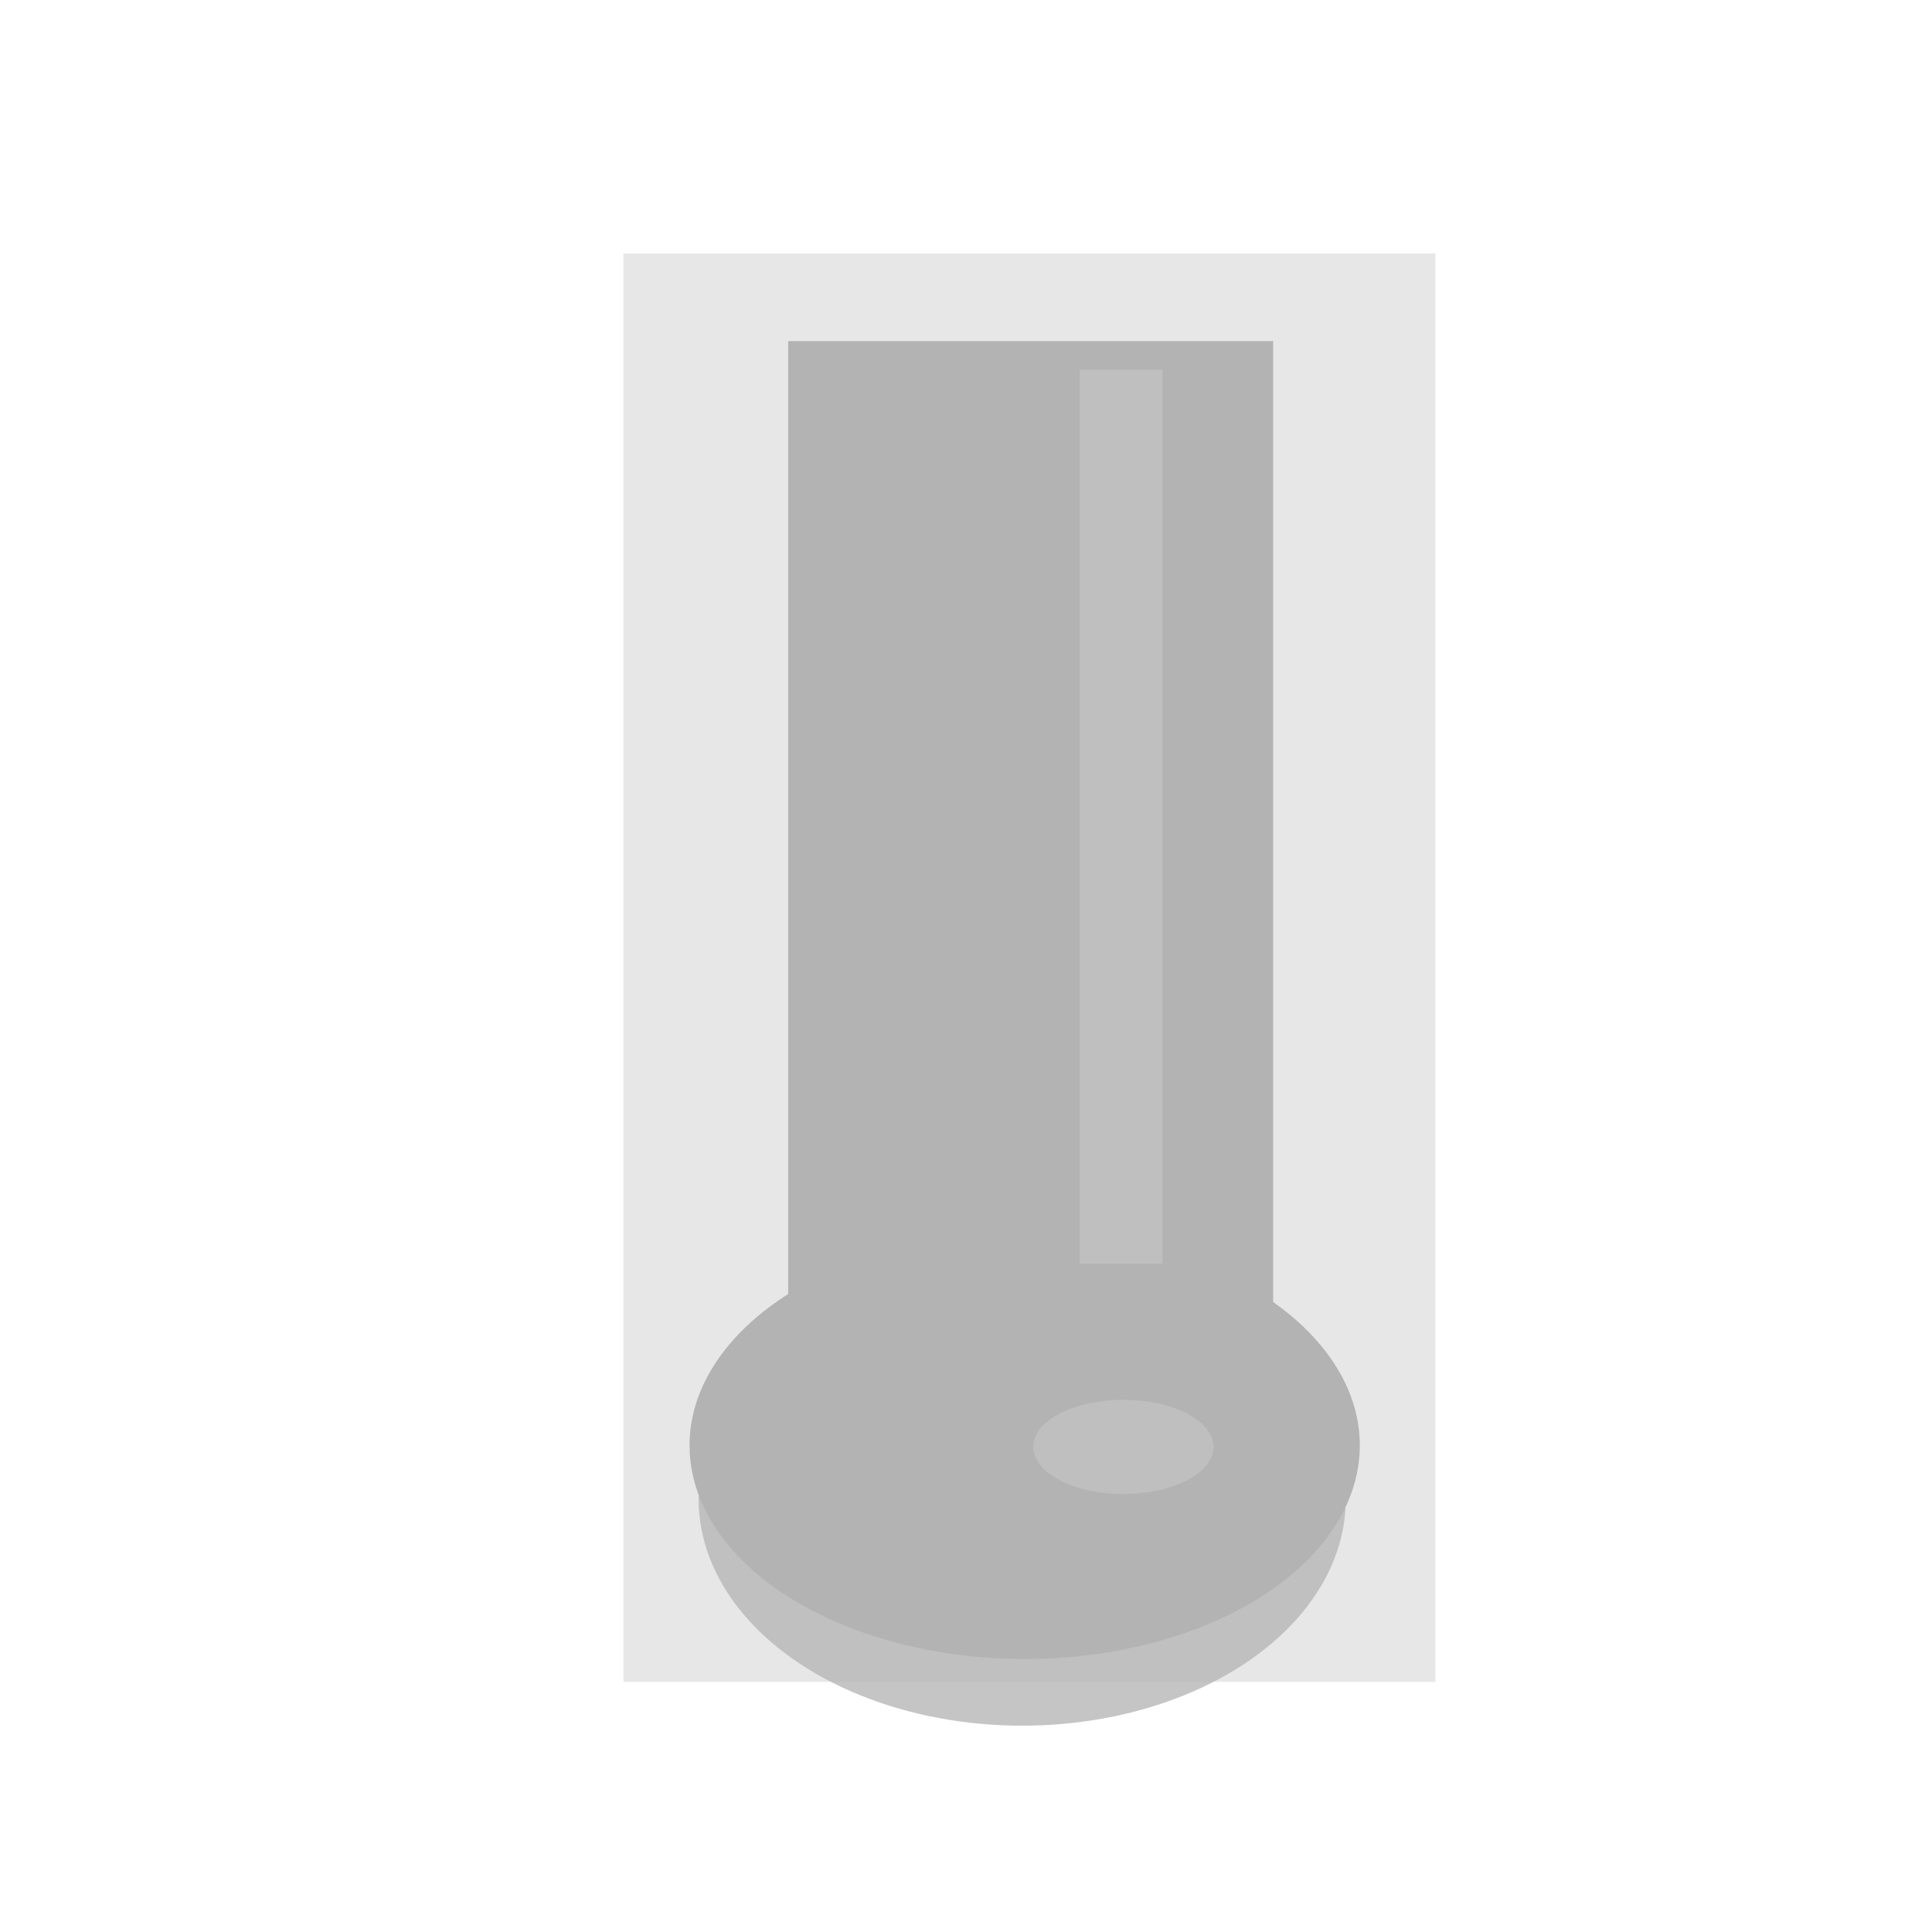 <?xml version="1.0" encoding="UTF-8" standalone="no"?>
<!-- Created with Inkscape (http://www.inkscape.org/) -->

<svg
   xmlns:dc="http://purl.org/dc/elements/1.1/"
   xmlns:cc="http://creativecommons.org/ns#"
   xmlns:rdf="http://www.w3.org/1999/02/22-rdf-syntax-ns#"
   xmlns:svg="http://www.w3.org/2000/svg"
   xmlns="http://www.w3.org/2000/svg"
   xmlns:sodipodi="http://sodipodi.sourceforge.net/DTD/sodipodi-0.dtd"
   xmlns:inkscape="http://www.inkscape.org/namespaces/inkscape"
   width="210mm"
   height="210mm"
   viewBox="0 0 210 210"
   version="1.1"
   id="svg707"
   inkscape:version="0.92+devel (057ce311f2, 2018-12-03)"
   sodipodi:docname="nose.svg">
  <defs
     id="defs701" />
  <sodipodi:namedview
     id="base"
     pagecolor="#ffffff"
     bordercolor="#666666"
     borderopacity="1.0"
     inkscape:pageopacity="0.0"
     inkscape:pageshadow="2"
     inkscape:zoom="0.62963503"
     inkscape:cx="525.09997"
     inkscape:cy="414.57158"
     inkscape:document-units="mm"
     inkscape:current-layer="layer6"
     inkscape:document-rotation="0"
     showgrid="false"
     inkscape:window-width="1366"
     inkscape:window-height="738"
     inkscape:window-x="0"
     inkscape:window-y="0"
     inkscape:window-maximized="1" />
  <style>
  .skin_color { fill: #b3b3b3 !important; }
  .skin_color_outline { stroke: black !important; }
  </style>
  <g
     inkscape:groupmode="layer"
     id="feature_1"
     inkscape:label="1">
    <rect
       style="stroke-width:0.265;image-rendering:auto"
       id="rect1938"
       width="52.716"
       height="119.628"
       x="85.671"
       y="37.074"
       class="skin_color" />
    <ellipse
       style="fill:#080000;fill-opacity:0.227;stroke-width:0.259"
       id="path2104"
       cx="111.108"
       cy="162.948"
       rx="35.173"
       ry="24.627" />
    <ellipse
       style="stroke-width:0.265"
       id="path1940"
       cx="111.378"
       cy="157.108"
       rx="36.429"
       ry="23.221"
       class="skin_color" />
    <rect
       style="fill:#ffffff;fill-opacity:0.22;fill-rule:evenodd;stroke-width:0.214"
       id="rect1389"
       width="8.989"
       height="97.158"
       x="117.359"
       y="40.19" />
    <ellipse
       style="fill:#ffffff;fill-opacity:0.22;stroke-width:0.265"
       id="path2106"
       cx="122.106"
       cy="157.272"
       rx="9.797"
       ry="5.116" />
  </g>
  <g
     inkscape:label="guide"
     inkscape:groupmode="layer"
     id="guide"
     style="display:inline;opacity:0.321"
     sodipodi:insensitive="true">
    <rect
       style="fill:#b3b3b3;stroke-width:0.265"
       id="rect730"
       width="88.27"
       height="155.262"
       x="67.758"
       y="27.554" />
  </g>
</svg>
